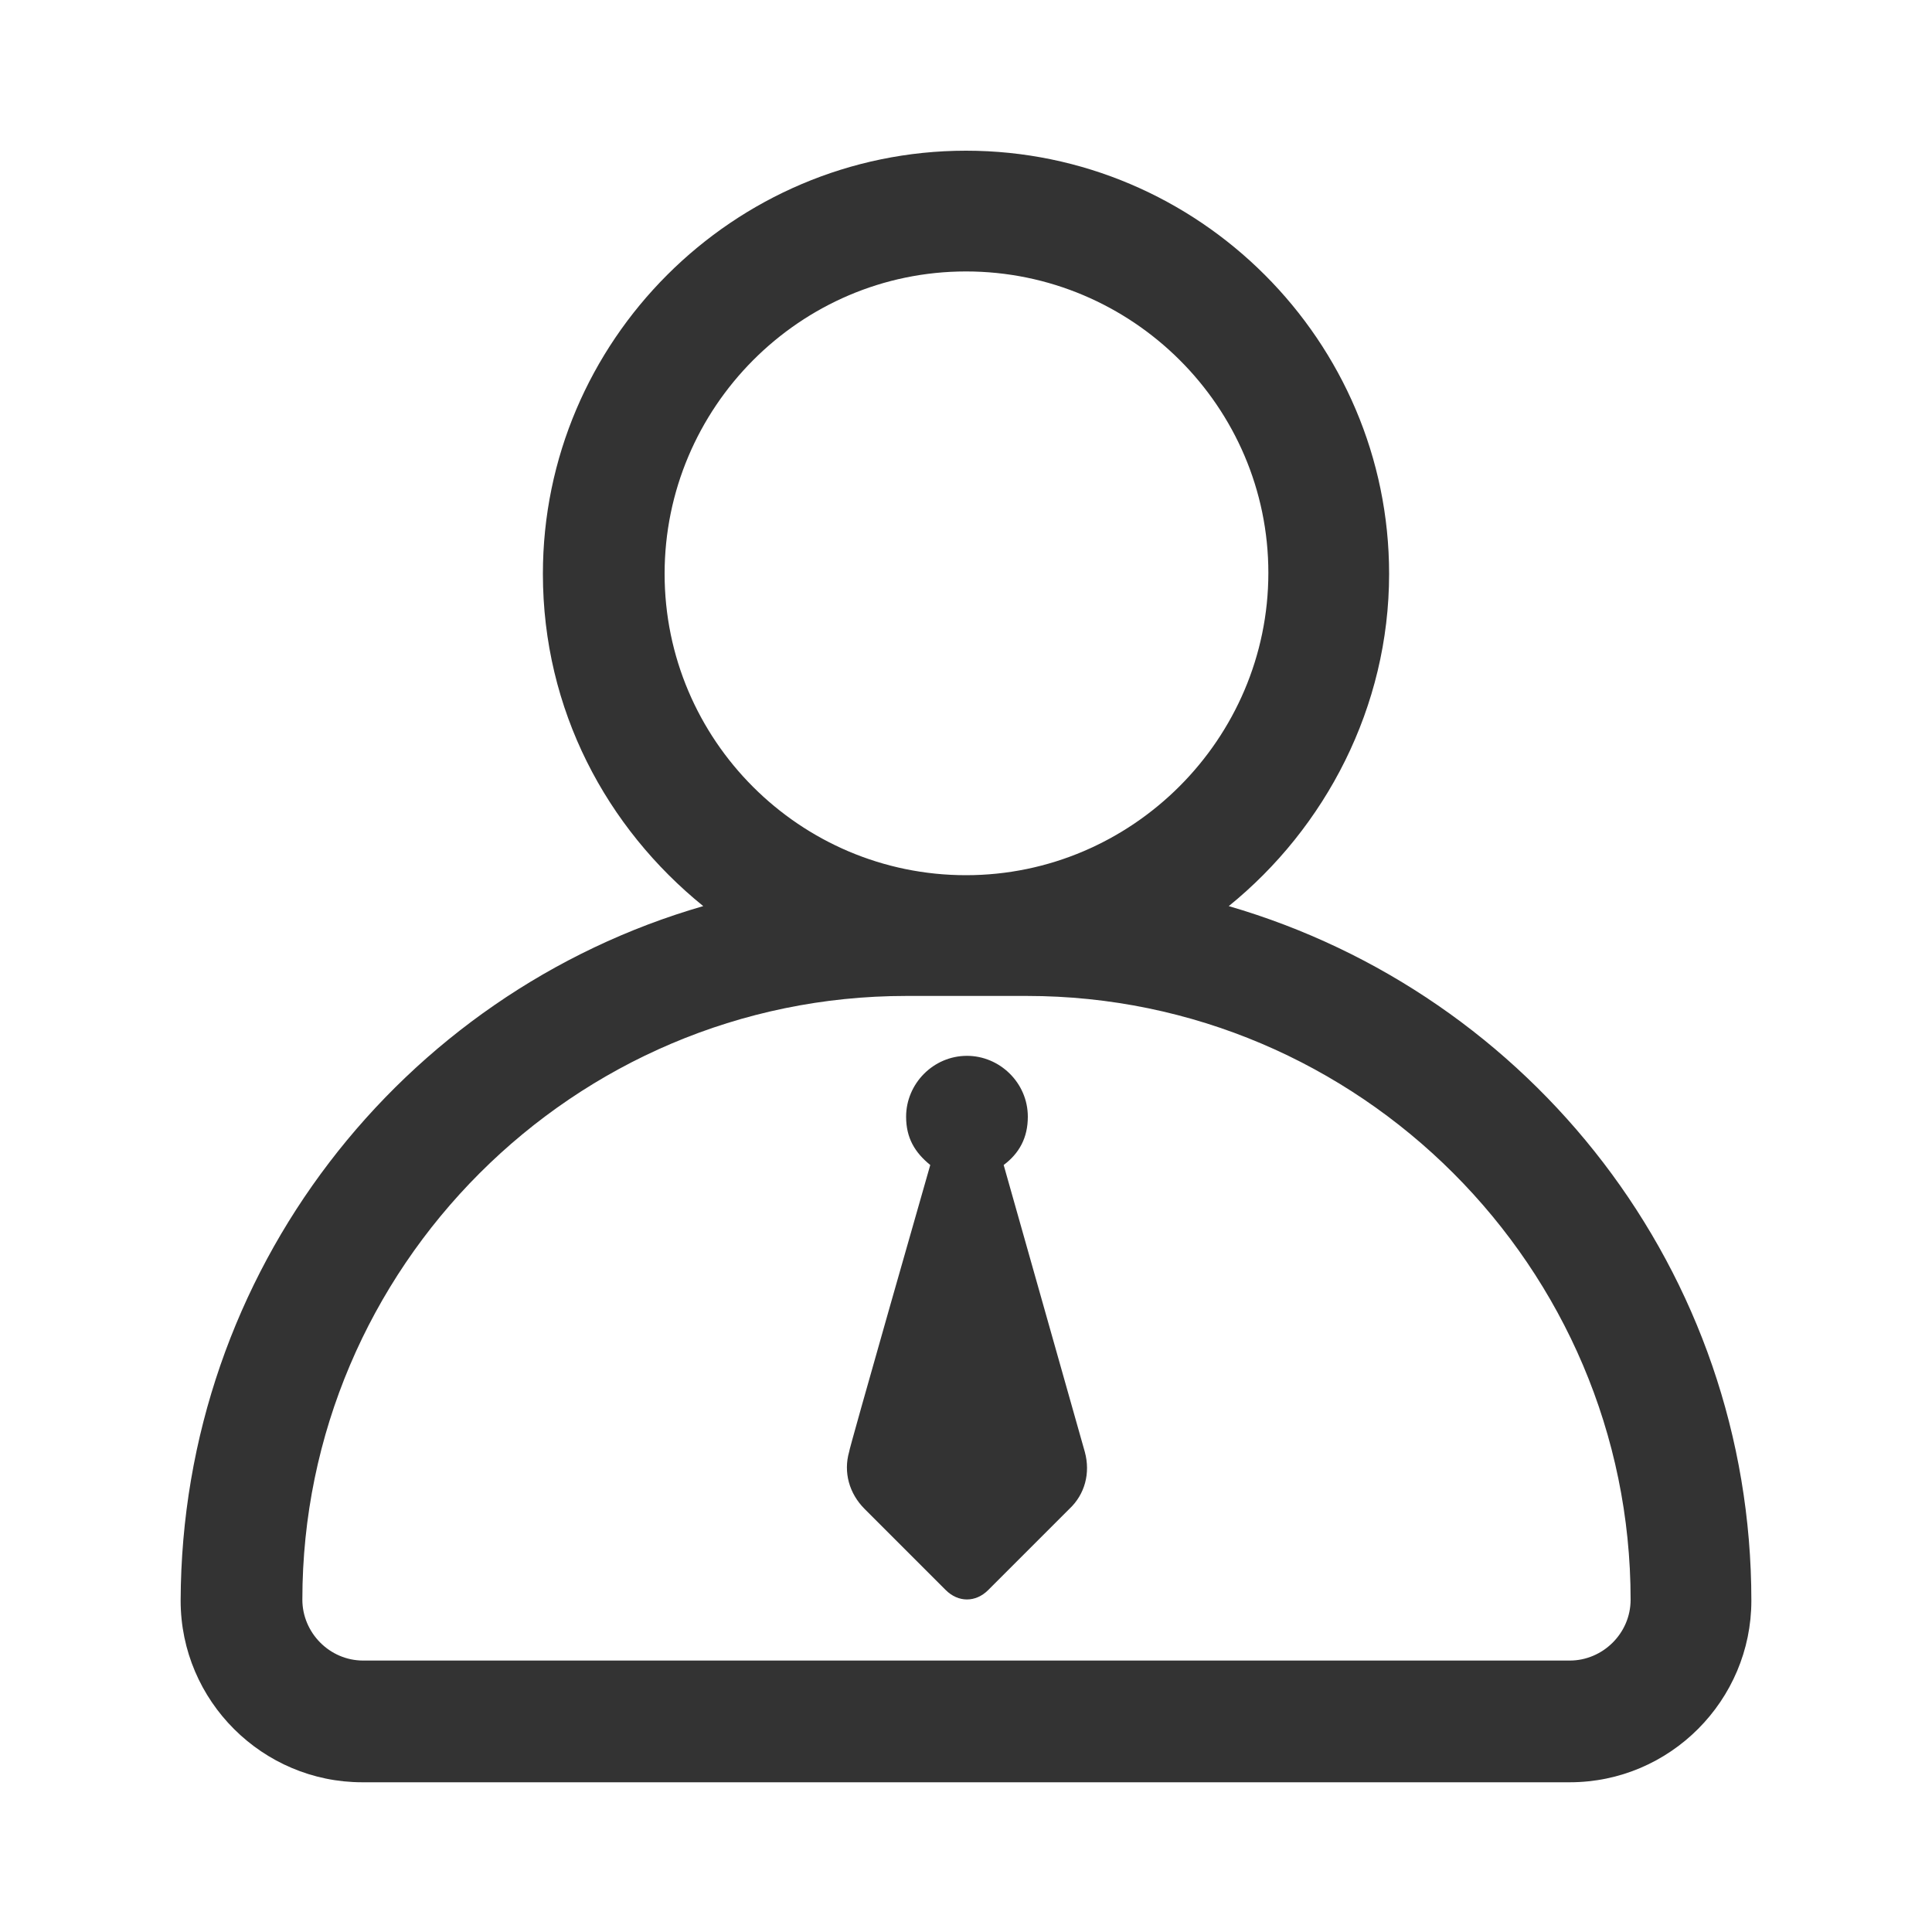 <?xml version="1.0" encoding="utf-8"?>
<!-- Generator: Adobe Illustrator 22.1.0, SVG Export Plug-In . SVG Version: 6.00 Build 0)  -->
<svg version="1.1" id="图层_1" xmlns="http://www.w3.org/2000/svg" xmlns:xlink="http://www.w3.org/1999/xlink" x="0px" y="0px"
	 viewBox="0 0 200 200" style="enable-background:new 0 0 200 200;" xml:space="preserve">
<style type="text/css">
	.st0{fill:#333333;}
</style>
<path class="st0" d="M100,90.6c17.2,0,31.3-14.1,31.3-31.3S117.2,28.1,100,28.1S68.8,42.2,68.8,59.4S82.8,90.6,100,90.6z
	 M96.3,120.6c-1.6-1.3-2.5-2.8-2.5-5c0-3.4,2.8-6.3,6.3-6.3c3.4,0,6.3,2.8,6.3,6.3c0,2.2-0.9,3.8-2.5,5l8.4,29.7
	c0.6,2.2,0,4.4-1.6,5.9l-8.4,8.4c-1.3,1.3-3.1,1.3-4.4,0l-8.4-8.4c-1.6-1.6-2.2-3.8-1.6-5.9C87.8,150.3,96.3,120.6,96.3,120.6z
	 M72.8,93.8c-10-8.1-16.6-20.3-16.6-34.4c0-24.1,19.7-43.8,43.8-43.8s43.8,19.7,43.8,43.8c0,13.8-6.6,26.3-16.6,34.4
	c31.3,9.1,54.1,37.8,54.1,71.9c0,10.3-8.4,18.8-18.8,18.8h-125c-10.3,0-18.8-8.4-18.8-18.8C18.8,131.6,41.6,102.8,72.8,93.8z
	 M162.5,171.9c3.4,0,6.3-2.8,6.3-6.3c0-34.4-28.1-62.5-62.5-62.5H93.8c-34.4,0-62.5,28.1-62.5,62.5c0,3.4,2.8,6.3,6.3,6.3H162.5z"/>
</svg>
